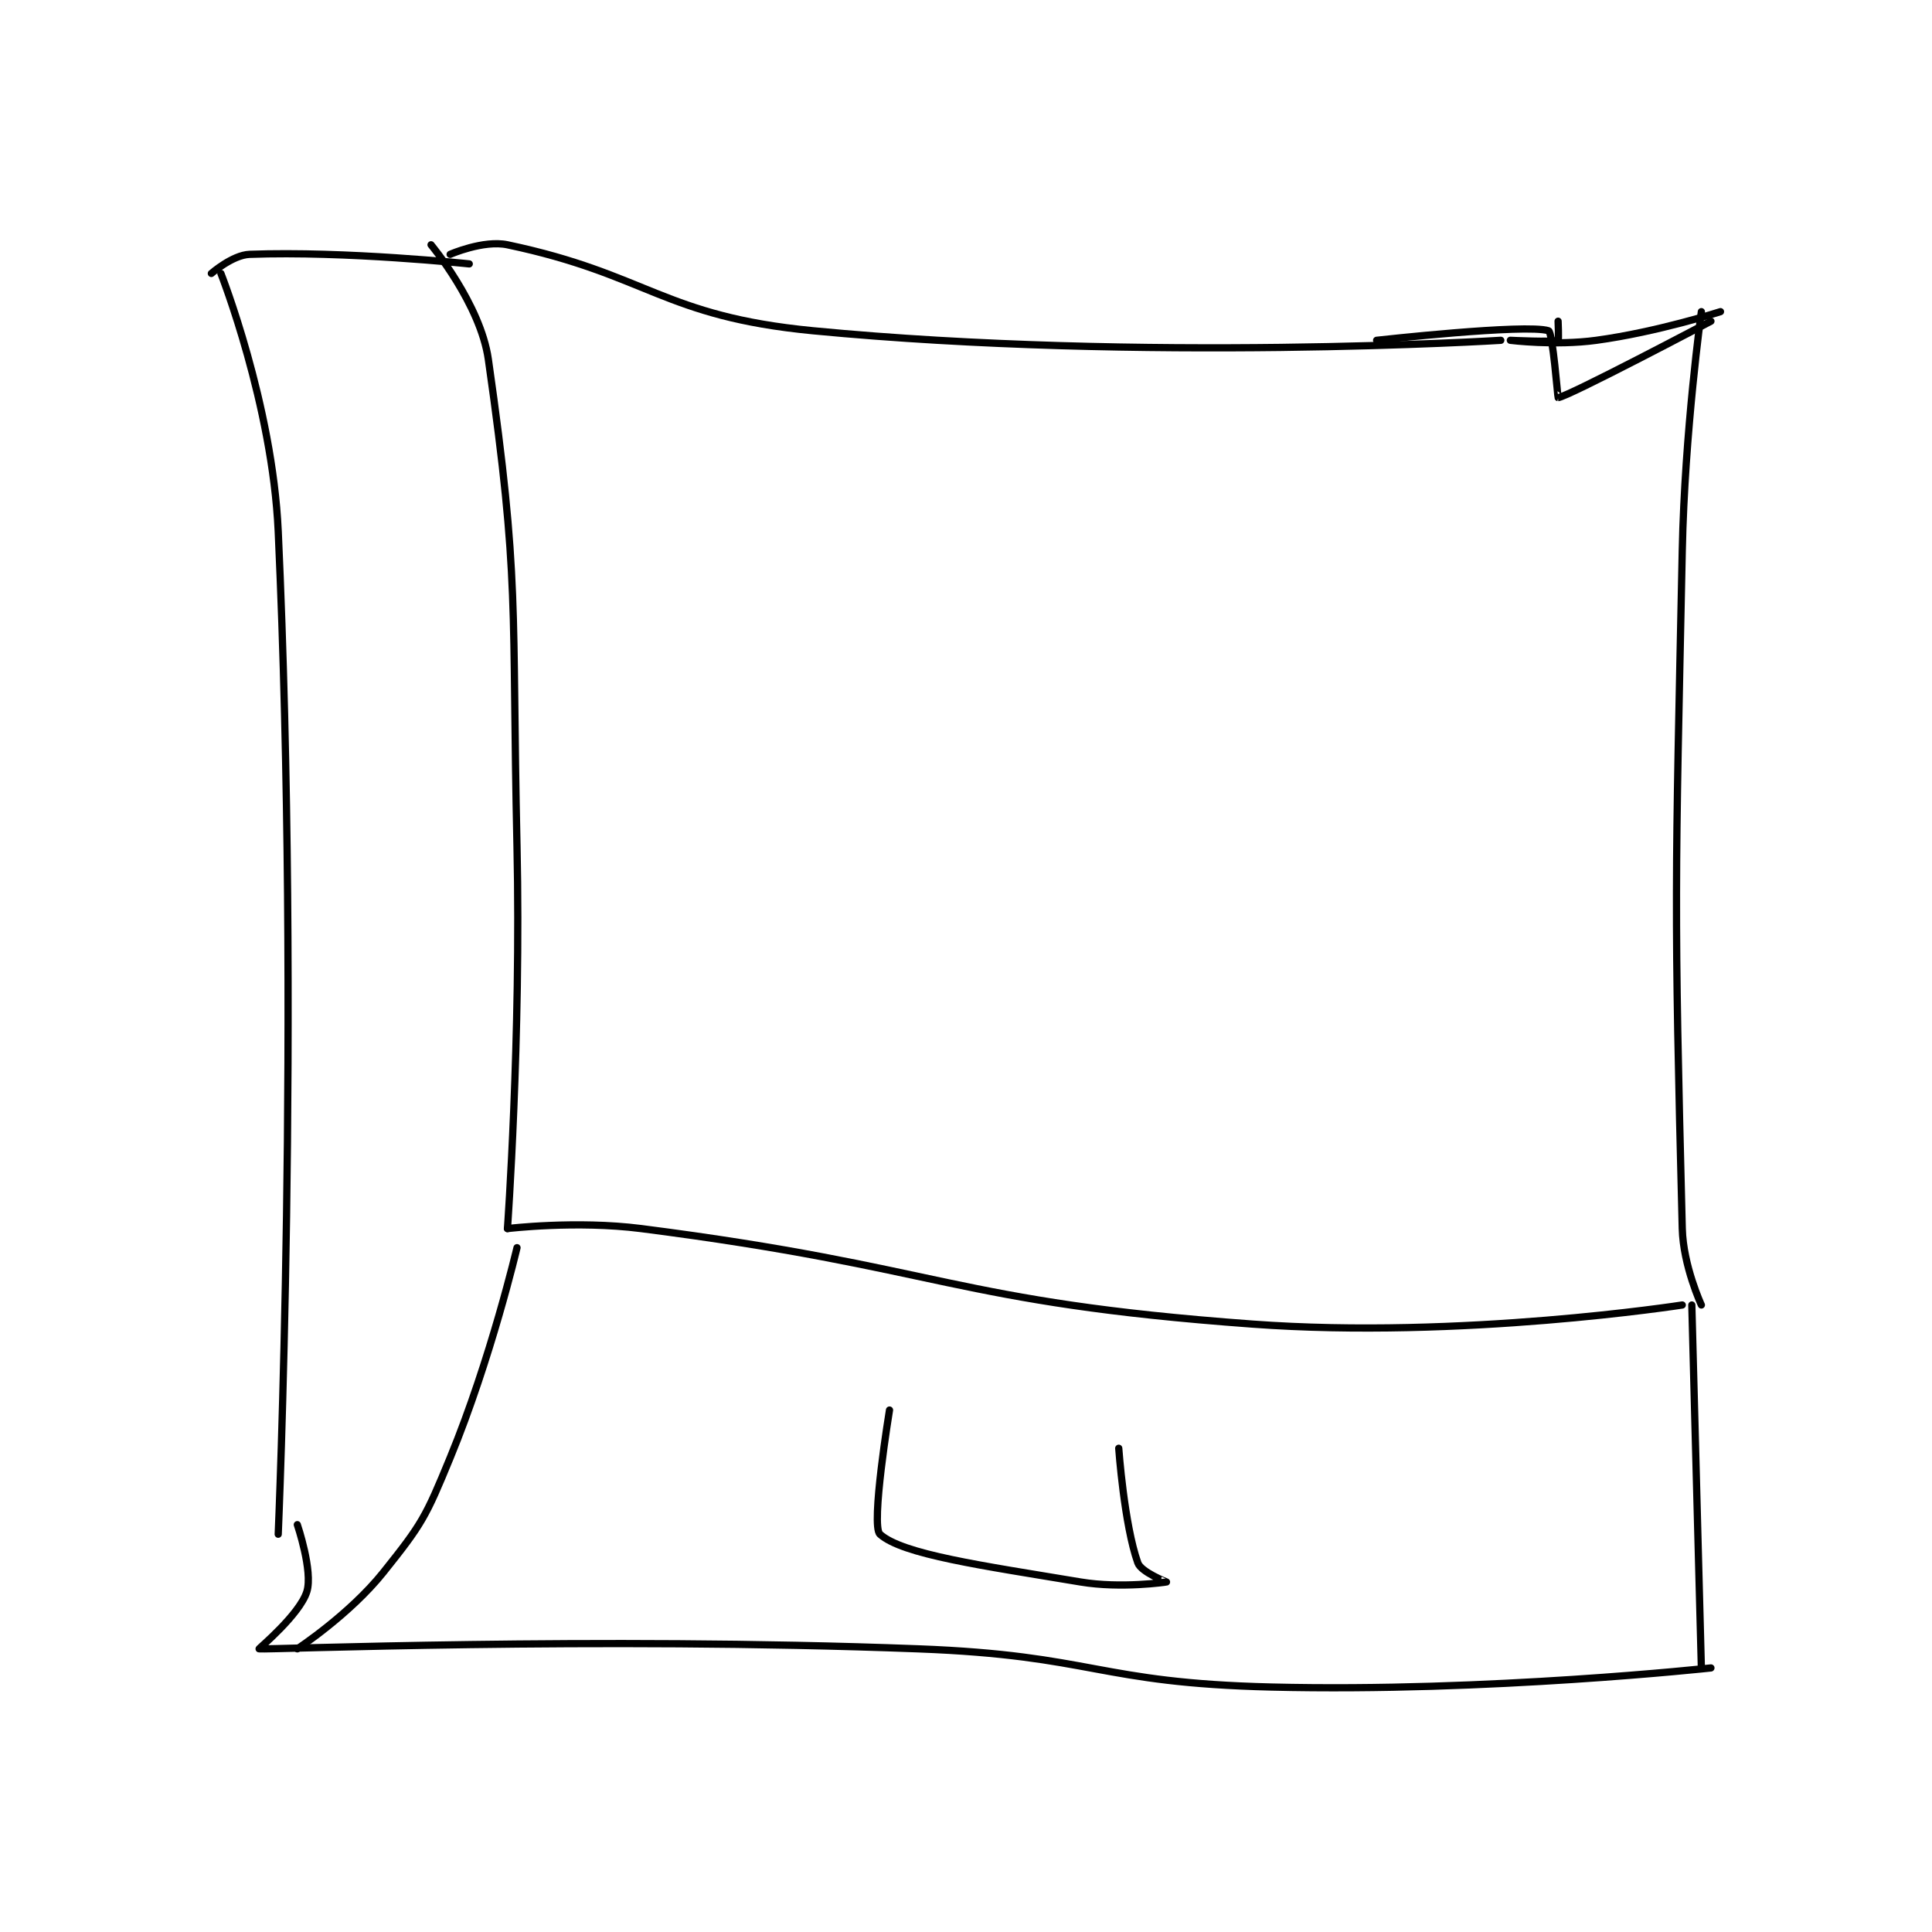 <?xml version="1.0" encoding="utf-8"?>
<!DOCTYPE svg PUBLIC "-//W3C//DTD SVG 1.1//EN" "http://www.w3.org/Graphics/SVG/1.1/DTD/svg11.dtd">
<svg viewBox="0 0 800 800" preserveAspectRatio="xMinYMin meet" xmlns="http://www.w3.org/2000/svg" version="1.1">
<g fill="none" stroke="black" stroke-linecap="round" stroke-linejoin="round" stroke-width="0.758">
<g transform="translate(87.52,101.364) scale(3.955) translate(-209,-111.133)">
<path id="0" d="M234 112.133 C234 112.133 237.485 110.604 240 111.133 C254.724 114.233 256.262 118.62 272 120.133 C306.525 123.453 344 121.133 344 121.133 "/>
<path id="1" d="M232 111.133 C232 111.133 237.171 117.332 238 123.133 C241.315 146.337 240.441 148.702 241 174.133 C241.438 194.043 240 214.133 240 214.133 "/>
<path id="2" d="M240 214.133 C240 214.133 247.196 213.261 254 214.133 C285.729 218.201 286.441 221.817 318 224.133 C339.867 225.738 363 222.133 363 222.133 "/>
<path id="3" d="M365 118.133 C365 118.133 363.26 130.658 363 143.133 C362.263 178.505 362.128 179.707 363 214.133 C363.099 218.037 365 222.133 365 222.133 "/>
<path id="4" d="M366 119.133 C366 119.133 350.959 127.077 350 127.133 C349.966 127.135 349.431 120.269 349 120.133 C346.628 119.384 331 121.133 331 121.133 "/>
<path id="5" d="M210 114.133 C210 114.133 215.396 127.847 216 141.133 C218.325 192.285 216 246.133 216 246.133 "/>
<path id="6" d="M364 222.133 L365 260.133 "/>
<path id="7" d="M366 260.133 C366 260.133 342.702 262.68 320 262.133 C301.673 261.692 301.442 258.829 283 258.133 C248.748 256.841 215.107 258.237 214 258.133 C213.929 258.127 218.261 254.534 219 252.133 C219.656 250.002 218 245.133 218 245.133 "/>
<path id="8" d="M241 216.133 C241 216.133 238.275 227.751 234 238.133 C231.443 244.343 231.083 245.03 227 250.133 C223.474 254.541 218 258.133 218 258.133 "/>
<path id="9" d="M236 113.133 C236 113.133 223.068 111.76 213 112.133 C211.214 112.2 209 114.133 209 114.133 "/>
<path id="10" d="M280 233.133 C280 233.133 278.012 245.244 279 246.133 C281.355 248.253 289.665 249.411 300 251.133 C304.26 251.843 308.971 251.143 309 251.133 C309.007 251.131 306.345 250.099 306 249.133 C304.572 245.137 304 237.133 304 237.133 "/>
<path id="11" d="M367 118.133 C367 118.133 360.415 120.259 354 121.133 C349.695 121.72 345 121.133 345 121.133 C345 121.133 349.461 121.349 350 121.133 C350.086 121.099 350 119.133 350 119.133 "/>
</g>
</g>
</svg>
